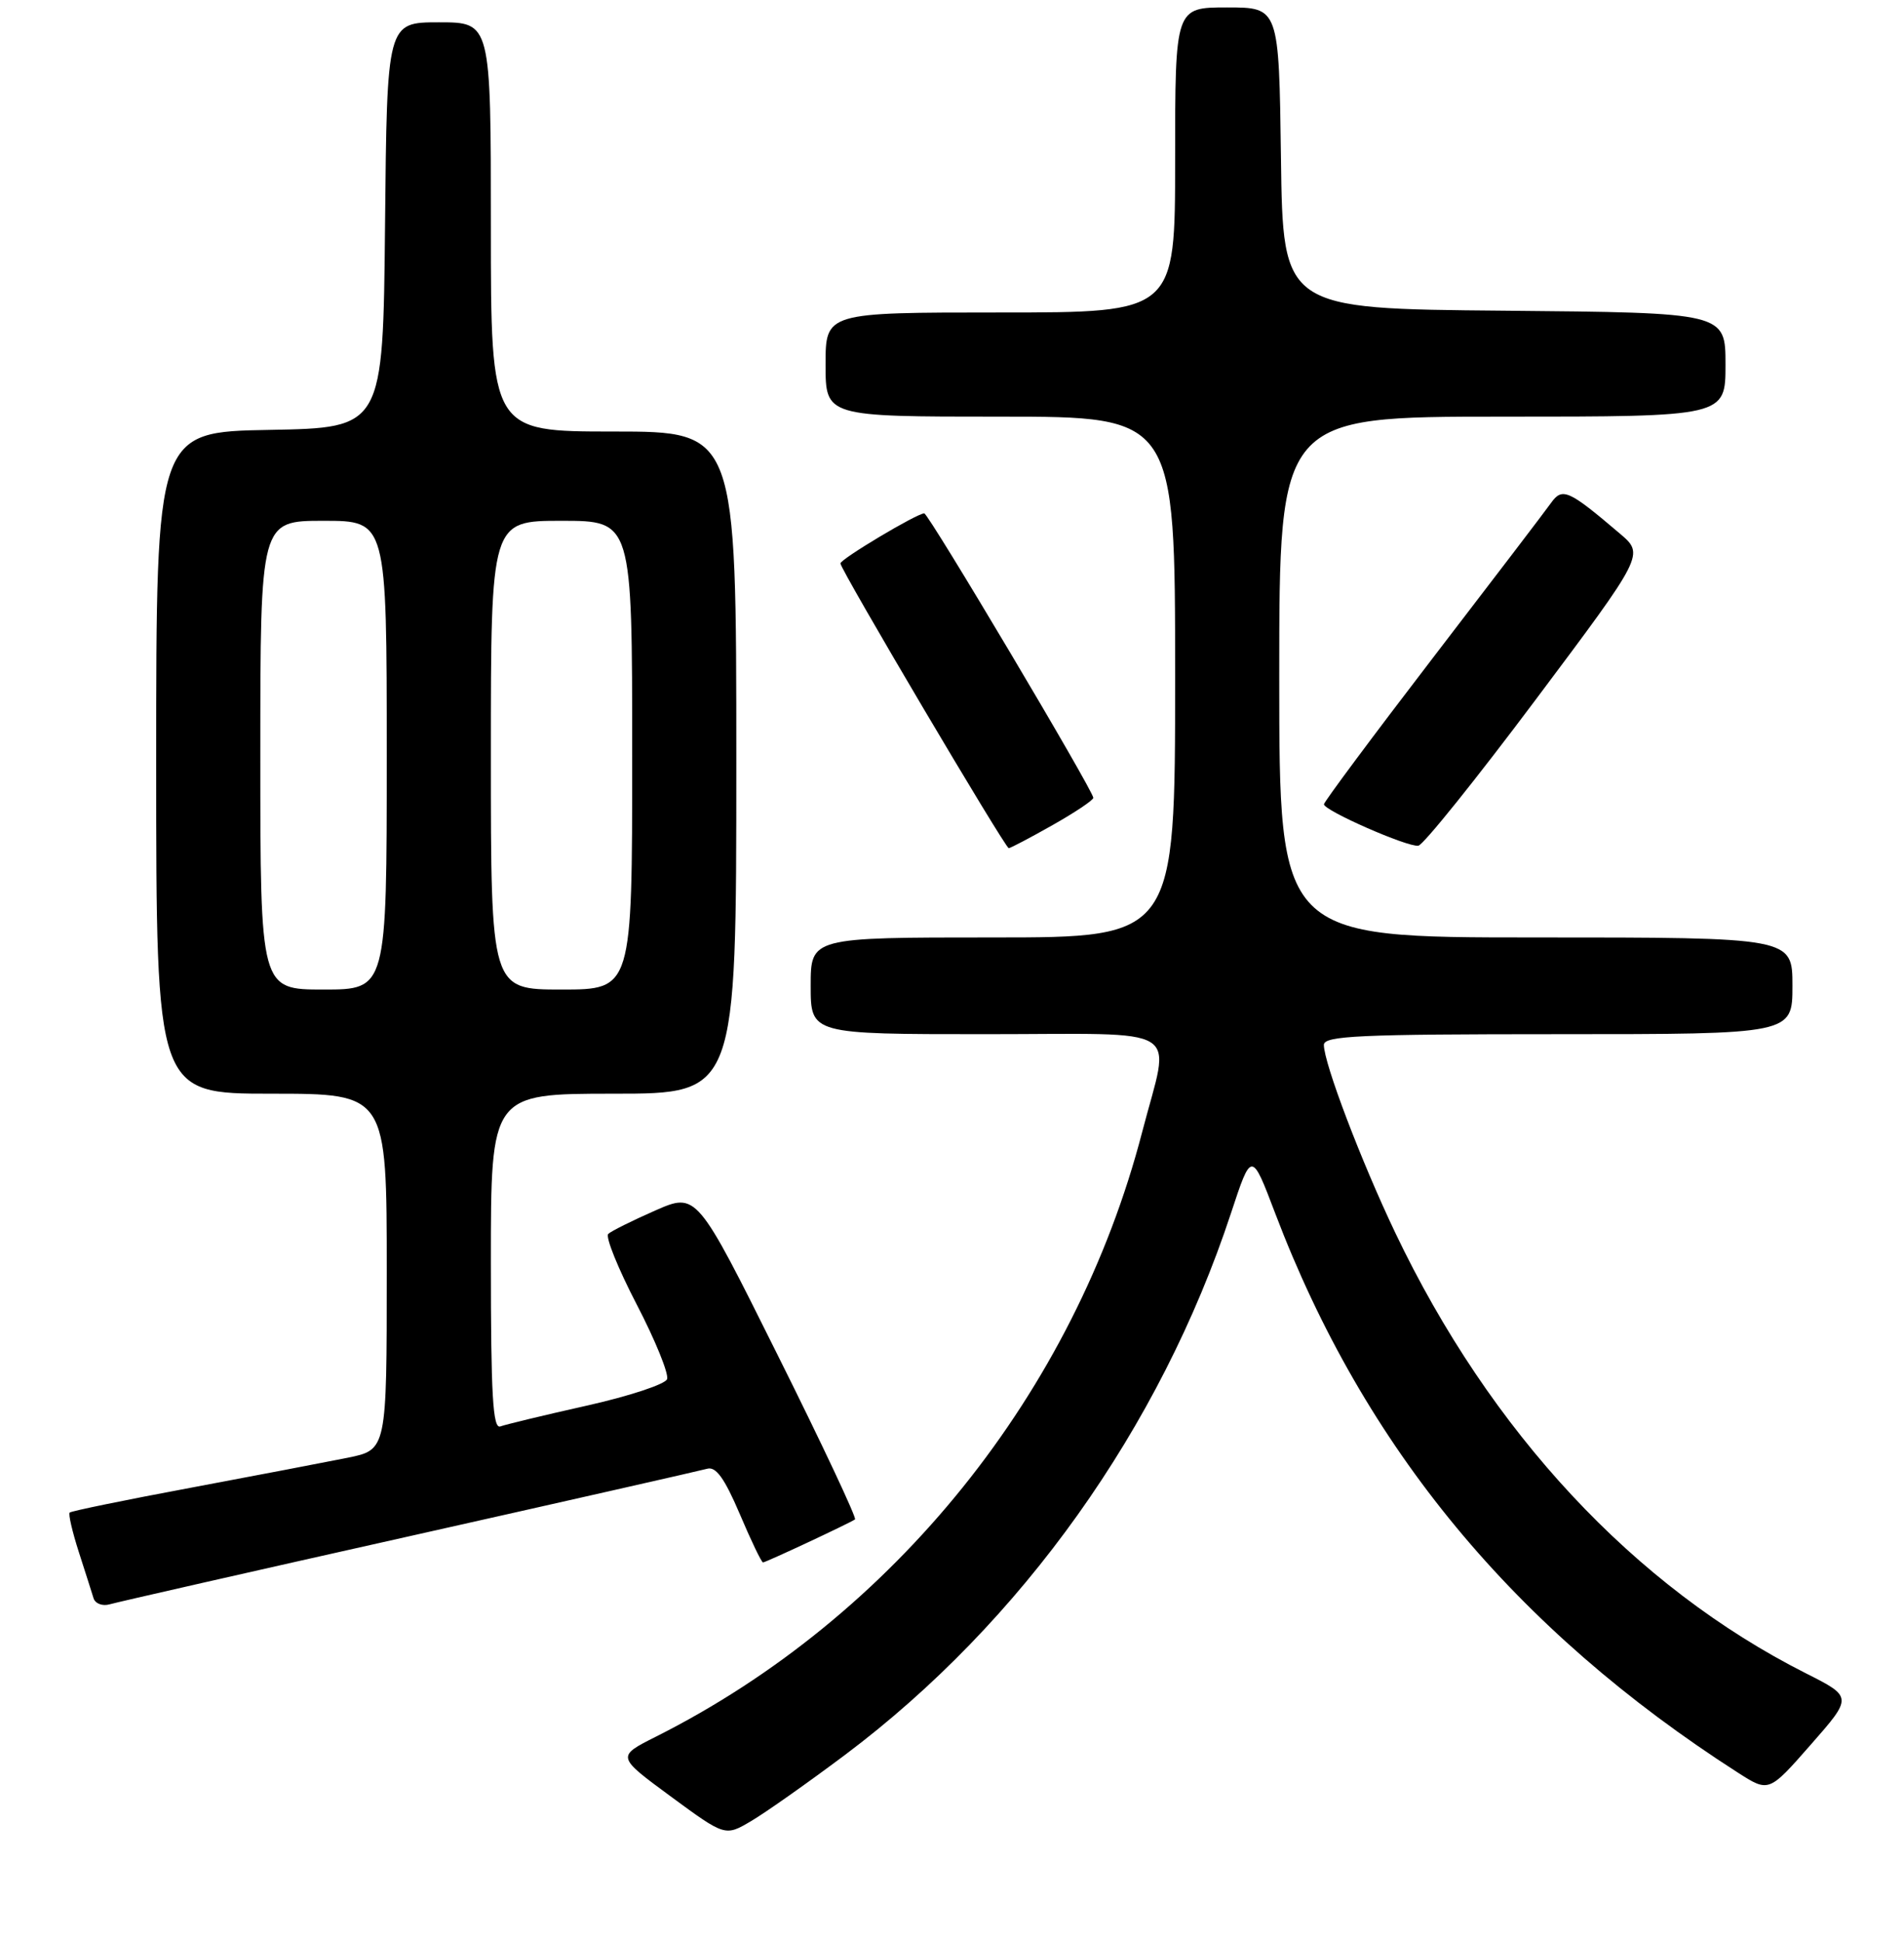 <?xml version="1.0" encoding="UTF-8" standalone="no"?>
<!DOCTYPE svg PUBLIC "-//W3C//DTD SVG 1.1//EN" "http://www.w3.org/Graphics/SVG/1.1/DTD/svg11.dtd" >
<svg xmlns="http://www.w3.org/2000/svg" xmlns:xlink="http://www.w3.org/1999/xlink" version="1.1" viewBox="0 0 256 261">
 <g >
 <path fill="currentColor"
d=" M 113.64 235.85 C 137.37 218.04 155.99 191.91 165.50 163.09 C 168.27 154.69 168.27 154.69 171.46 163.09 C 183.43 194.59 203.63 218.99 233.66 238.25 C 237.83 240.92 237.83 240.92 243.46 234.50 C 249.10 228.08 249.10 228.08 242.80 224.90 C 219.75 213.27 200.36 192.46 187.58 165.65 C 183.00 156.04 178.00 142.89 178.00 140.44 C 178.00 139.22 182.75 139.00 209.50 139.00 C 241.00 139.00 241.00 139.00 241.00 132.50 C 241.00 126.00 241.00 126.00 206.50 126.00 C 172.00 126.00 172.00 126.00 172.00 91.00 C 172.00 56.00 172.00 56.00 202.00 56.00 C 232.00 56.00 232.00 56.00 232.00 49.01 C 232.00 42.03 232.00 42.03 202.25 41.76 C 172.50 41.50 172.50 41.50 172.23 21.25 C 171.96 1.00 171.96 1.00 164.98 1.00 C 158.00 1.00 158.00 1.00 158.00 21.50 C 158.00 42.00 158.00 42.00 134.50 42.00 C 111.00 42.00 111.00 42.00 111.00 49.00 C 111.00 56.00 111.00 56.00 134.50 56.00 C 158.00 56.00 158.00 56.00 158.00 91.00 C 158.00 126.00 158.00 126.00 133.50 126.00 C 109.00 126.00 109.00 126.00 109.00 132.50 C 109.00 139.00 109.00 139.00 132.50 139.00 C 159.77 139.00 157.37 137.50 153.57 152.15 C 144.47 187.15 120.20 217.33 88.19 233.42 C 82.89 236.09 82.89 236.09 90.19 241.46 C 97.50 246.83 97.50 246.83 101.00 244.76 C 102.92 243.63 108.61 239.62 113.64 235.85 Z  M 55.00 206.49 C 76.18 201.74 94.22 197.65 95.09 197.41 C 96.26 197.08 97.42 198.70 99.46 203.48 C 100.98 207.07 102.39 210.00 102.59 210.00 C 102.96 210.00 114.10 204.79 114.96 204.22 C 115.21 204.05 110.53 194.09 104.54 182.09 C 93.67 160.26 93.67 160.26 88.08 162.71 C 85.01 164.06 82.17 165.47 81.78 165.85 C 81.38 166.24 83.10 170.50 85.61 175.33 C 88.12 180.16 89.95 184.68 89.69 185.37 C 89.42 186.06 84.56 187.66 78.88 188.93 C 73.20 190.20 67.98 191.46 67.28 191.72 C 66.26 192.11 66.00 187.52 66.00 169.61 C 66.00 147.00 66.00 147.00 82.50 147.00 C 99.00 147.00 99.00 147.00 99.00 102.50 C 99.00 58.00 99.00 58.00 82.50 58.00 C 66.00 58.00 66.00 58.00 66.00 30.50 C 66.00 3.00 66.00 3.00 59.02 3.00 C 52.03 3.00 52.03 3.00 51.77 30.25 C 51.50 57.50 51.50 57.50 36.25 57.78 C 21.00 58.05 21.00 58.05 21.00 102.53 C 21.00 147.00 21.00 147.00 36.50 147.00 C 52.00 147.00 52.00 147.00 52.00 170.93 C 52.00 194.86 52.00 194.86 46.75 195.93 C 43.86 196.51 34.35 198.33 25.61 199.97 C 16.87 201.60 9.56 203.10 9.37 203.30 C 9.17 203.50 9.72 205.87 10.59 208.58 C 11.46 211.29 12.36 214.09 12.58 214.82 C 12.81 215.54 13.78 215.91 14.75 215.63 C 15.71 215.35 33.82 211.23 55.00 206.49 Z  M 141.52 110.90 C 144.53 109.20 147.00 107.55 147.00 107.23 C 147.00 106.28 124.84 69.00 124.27 69.00 C 123.29 69.00 113.00 75.14 113.00 75.73 C 113.00 76.55 135.15 114.00 135.63 114.00 C 135.85 114.00 138.50 112.61 141.52 110.90 Z  M 206.50 94.01 C 221.10 74.53 221.10 74.53 217.80 71.72 C 210.89 65.84 210.06 65.47 208.54 67.60 C 207.80 68.65 200.62 78.05 192.60 88.50 C 184.58 98.95 178.02 107.77 178.01 108.10 C 178.00 108.94 189.24 113.88 190.70 113.67 C 191.36 113.58 198.47 104.73 206.50 94.01 Z  M 35.00 101.50 C 35.00 70.00 35.00 70.00 43.50 70.00 C 52.00 70.00 52.00 70.00 52.00 101.50 C 52.00 133.00 52.00 133.00 43.50 133.00 C 35.00 133.00 35.00 133.00 35.00 101.50 Z  M 66.00 101.50 C 66.00 70.00 66.00 70.00 75.50 70.00 C 85.00 70.00 85.00 70.00 85.00 101.50 C 85.00 133.00 85.00 133.00 75.50 133.00 C 66.00 133.00 66.00 133.00 66.00 101.50 Z "/>
</g>
</svg>